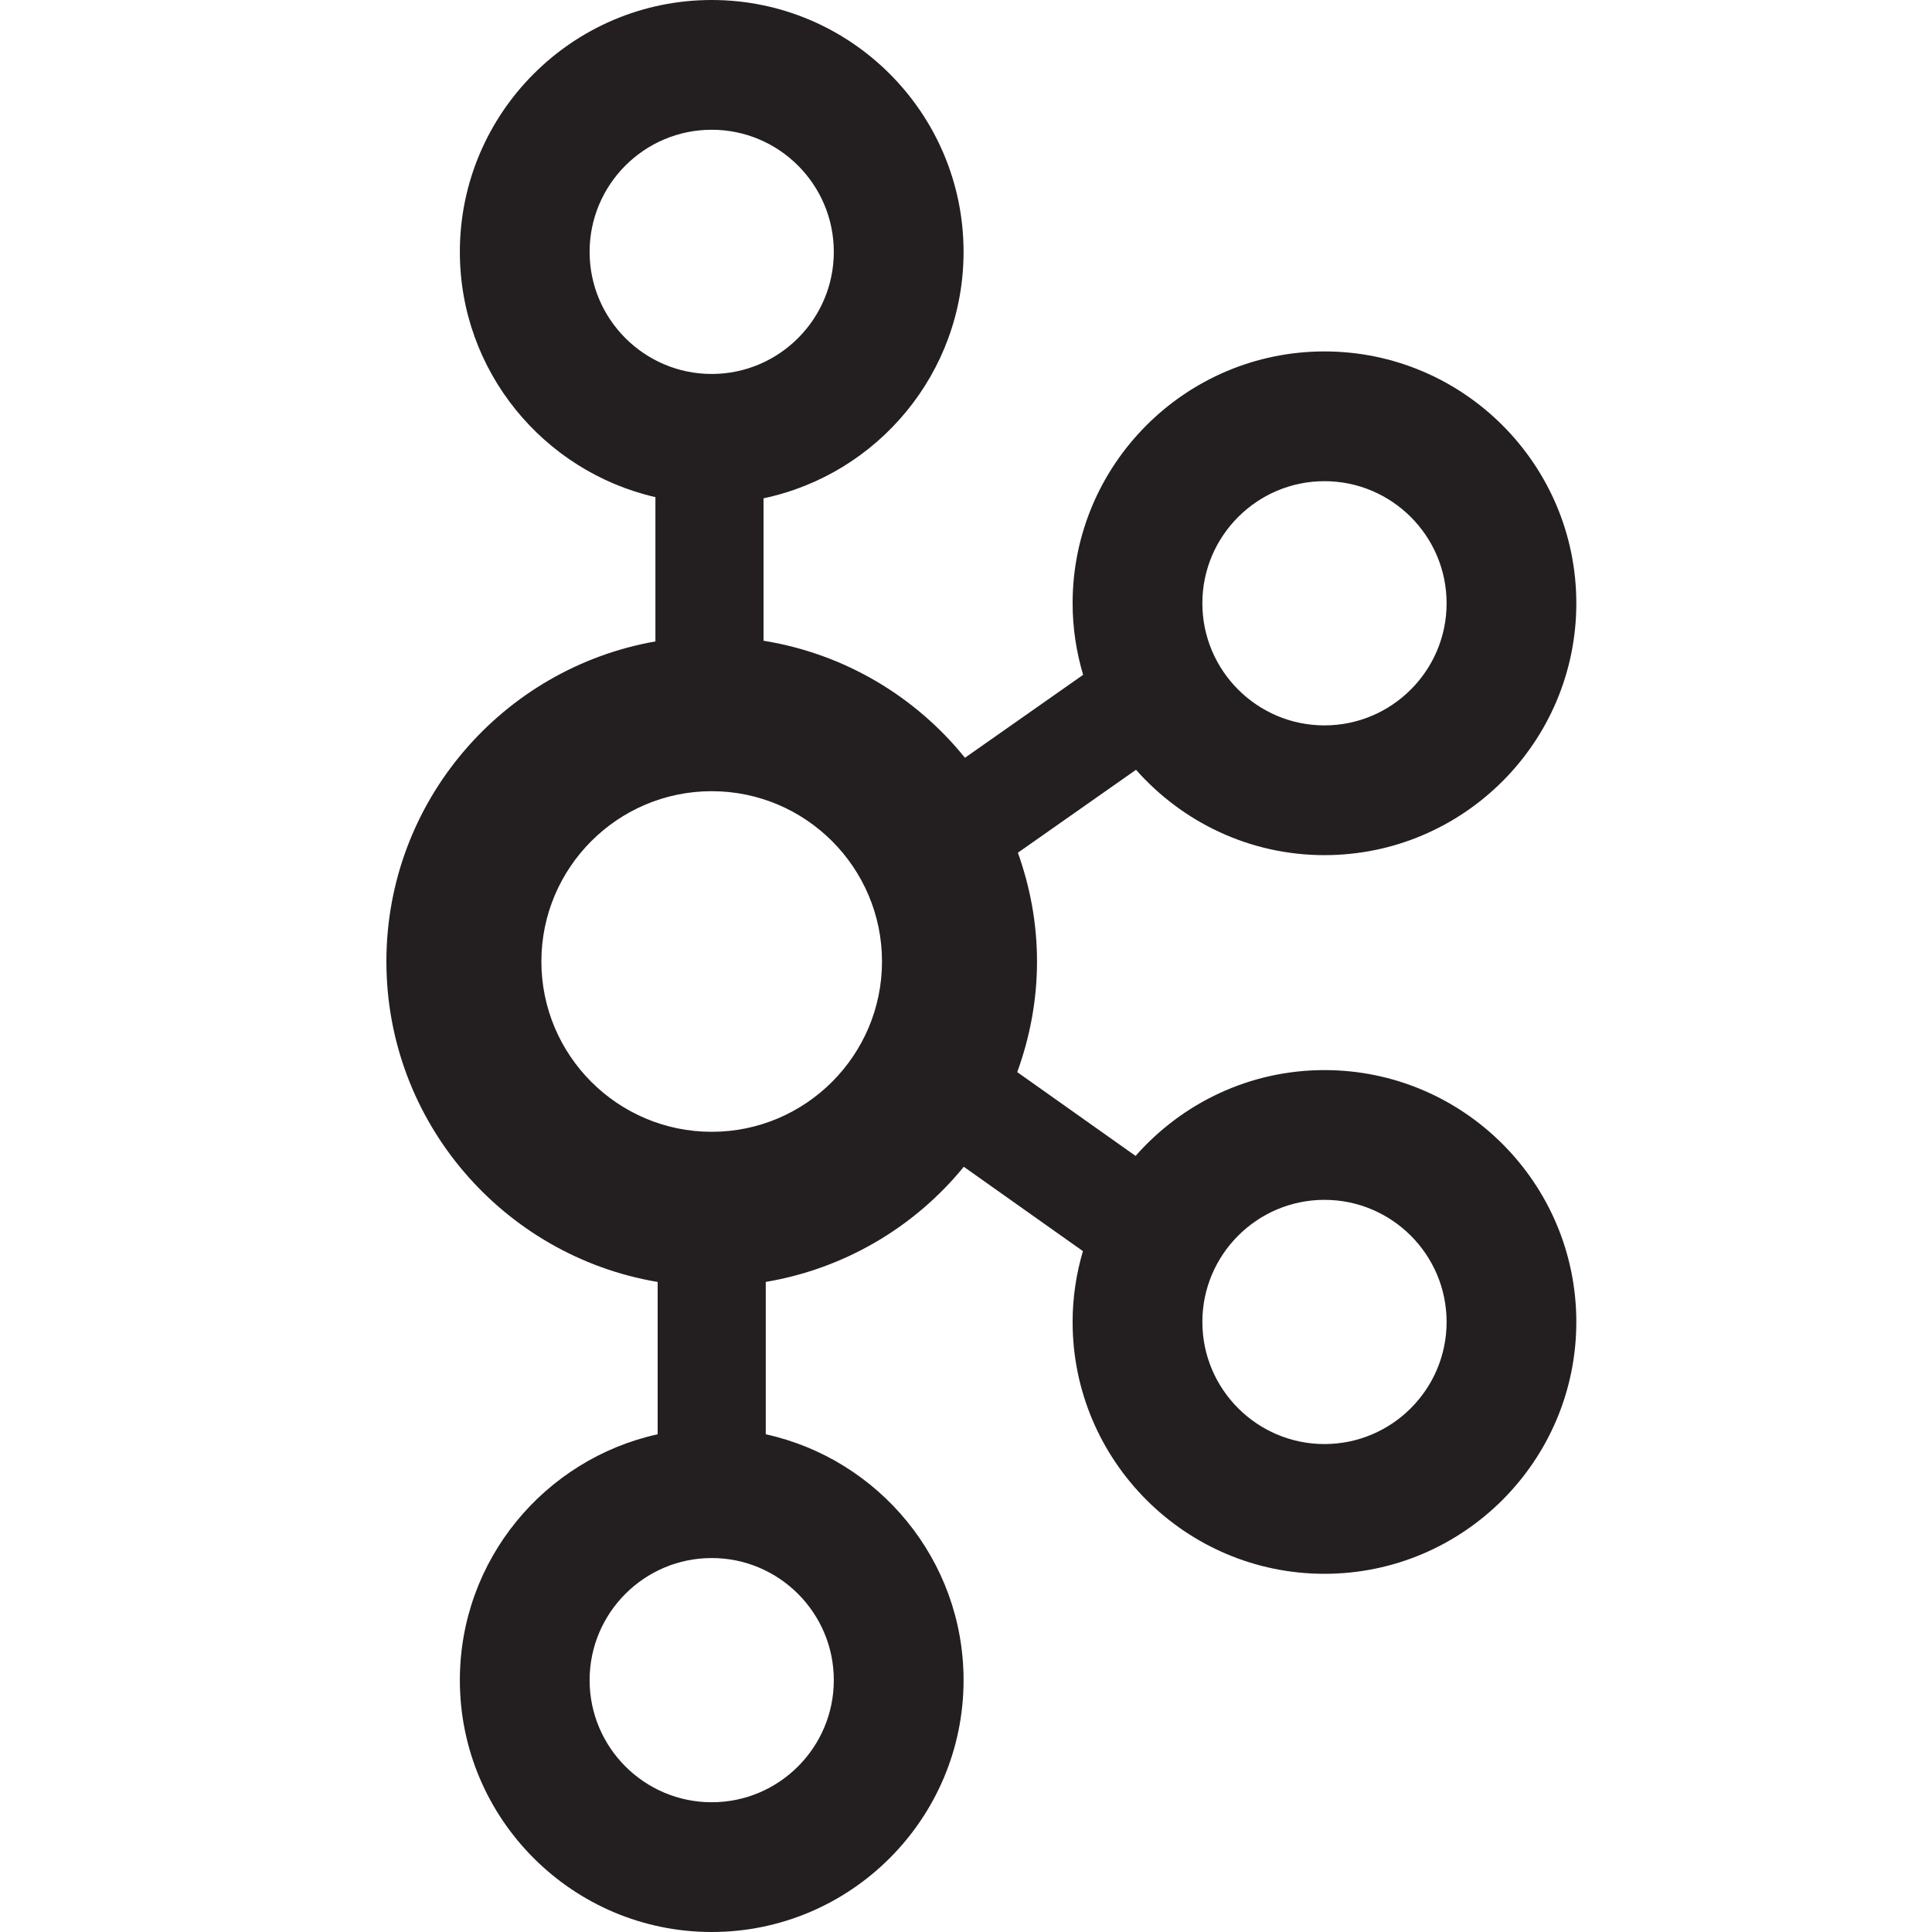 <svg width="50" height="50" viewBox="0 0 50 50" fill="none" xmlns="http://www.w3.org/2000/svg">
<path d="M34.277 27.694C32.33 27.694 30.585 28.556 29.389 29.915L26.326 27.746C26.651 26.851 26.838 25.89 26.838 24.883C26.838 23.895 26.658 22.95 26.343 22.068L29.4 19.922C30.595 21.273 32.336 22.131 34.277 22.131C37.871 22.131 40.795 19.208 40.795 15.613C40.795 12.019 37.871 9.095 34.277 9.095C30.684 9.095 27.759 12.019 27.759 15.613C27.759 16.257 27.857 16.877 28.031 17.465L24.973 19.611C23.695 18.026 21.856 16.92 19.76 16.582V12.896C22.712 12.276 24.937 9.653 24.937 6.518C24.937 2.924 22.013 0 18.419 0C14.825 0 11.901 2.924 11.901 6.518C11.901 9.611 14.068 12.201 16.962 12.866V16.6C13.013 17.293 10 20.739 10 24.883C10 29.048 13.043 32.507 17.02 33.177V37.119C14.097 37.762 11.901 40.368 11.901 43.482C11.901 47.076 14.825 50 18.419 50C22.013 50 24.937 47.076 24.937 43.482C24.937 40.368 22.741 37.762 19.818 37.119V33.176C21.831 32.837 23.653 31.778 24.943 30.196L28.026 32.379C27.855 32.961 27.759 33.575 27.759 34.212C27.759 37.806 30.684 40.73 34.277 40.73C37.871 40.73 40.795 37.806 40.795 34.212C40.795 30.617 37.871 27.694 34.277 27.694ZM34.277 12.453C36.02 12.453 37.438 13.871 37.438 15.613C37.438 17.355 36.02 18.773 34.277 18.773C32.535 18.773 31.117 17.355 31.117 15.613C31.117 13.871 32.535 12.453 34.277 12.453ZM15.259 6.518C15.259 4.776 16.676 3.358 18.419 3.358C20.162 3.358 21.579 4.776 21.579 6.518C21.579 8.26 20.162 9.678 18.419 9.678C16.676 9.678 15.259 8.26 15.259 6.518ZM21.579 43.482C21.579 45.224 20.162 46.642 18.419 46.642C16.676 46.642 15.259 45.224 15.259 43.482C15.259 41.74 16.676 40.322 18.419 40.322C20.162 40.322 21.579 41.74 21.579 43.482ZM18.419 29.291C15.988 29.291 14.011 27.314 14.011 24.883C14.011 22.453 15.988 20.476 18.419 20.476C20.849 20.476 22.826 22.453 22.826 24.883C22.826 27.314 20.849 29.291 18.419 29.291ZM34.277 37.372C32.535 37.372 31.117 35.954 31.117 34.212C31.117 32.47 32.535 31.052 34.277 31.052C36.02 31.052 37.438 32.47 37.438 34.212C37.438 35.954 36.02 37.372 34.277 37.372Z" fill="#231F20"/>
</svg>
